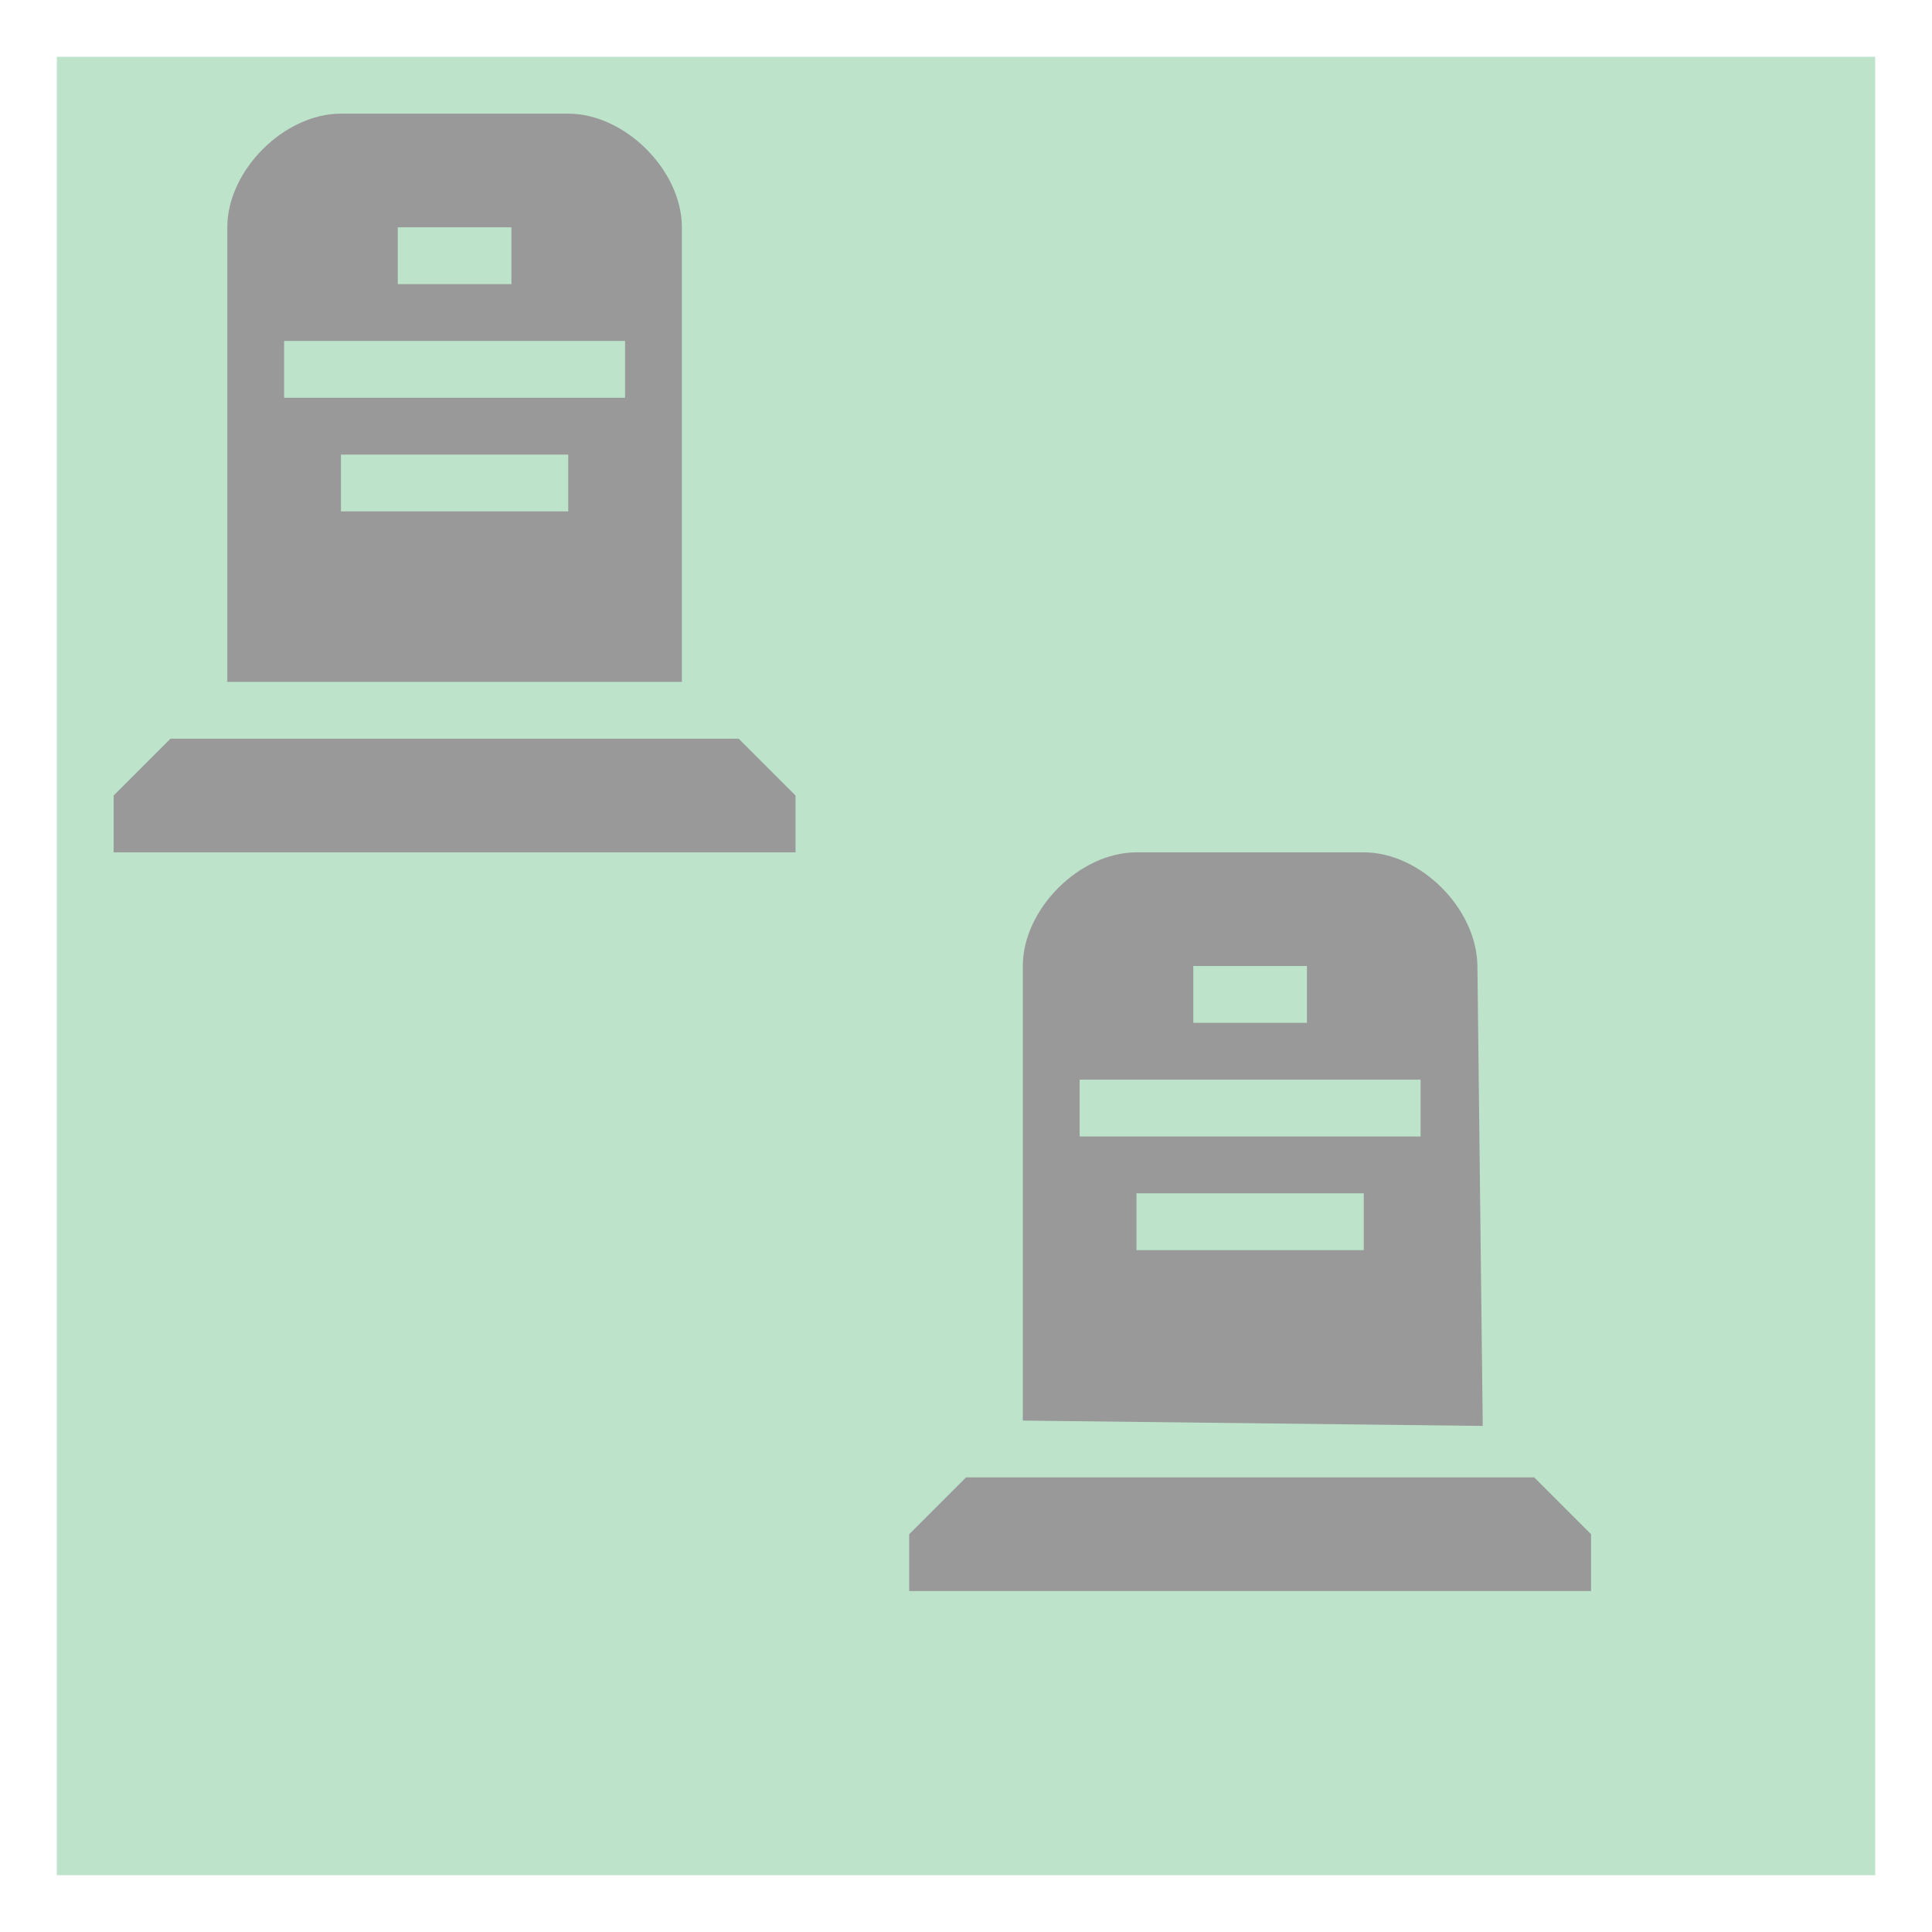 <?xml version='1.0' encoding='utf-8'?>
<svg xmlns:dc="http://purl.org/dc/elements/1.1/" xmlns:cc="http://creativecommons.org/ns#" xmlns:rdf="http://www.w3.org/1999/02/22-rdf-syntax-ns#" xmlns="http://www.w3.org/2000/svg" version="1.1" width="100%" height="100%" viewBox="0 0 34 34" id="svg2">
  <defs id="defs6"/>
  <rect width="34" height="34" x="0" y="0" id="canvas" style="fill:none;stroke:none;visibility:hidden"/><rect x="1" y="1" width="32" height="32" id="shield" style="fill:#bde3cb;fill-opacity:1.0;stroke:none;"/>
  <path d="M 5,1 C 4,1 3,2 3,3 l 0,8 8,0 0,-8 C 11,2 10,1 9,1 Z M 6,3 8,3 8,4 6,4 Z M 4,5 10,5 10,6 4,6 Z M 5,7 9,7 9,8 5,8 Z m -3,5 -1,1 0,1 12,0 0,-1 -1,-1 z m 17,2 c -1,10e-7 -2,0.999 -2,2 l 0,8 8.094,0.094 L 25,16 c -0.012,-1.014 -1.003,-2 -2,-2 z m 1,2 2,0 0,1 -2,0 z M 18,18 l 6,0 0,1 L 18,19 Z m 1,2 4,0 0,1 L 19,21 Z m -3,5 -1,1 0,1 12,0 0,-1 -1,-1 z" id="cemetery" style="fill:#999999;fill-opacity:1" transform="translate(1,1)"/>
</svg>

